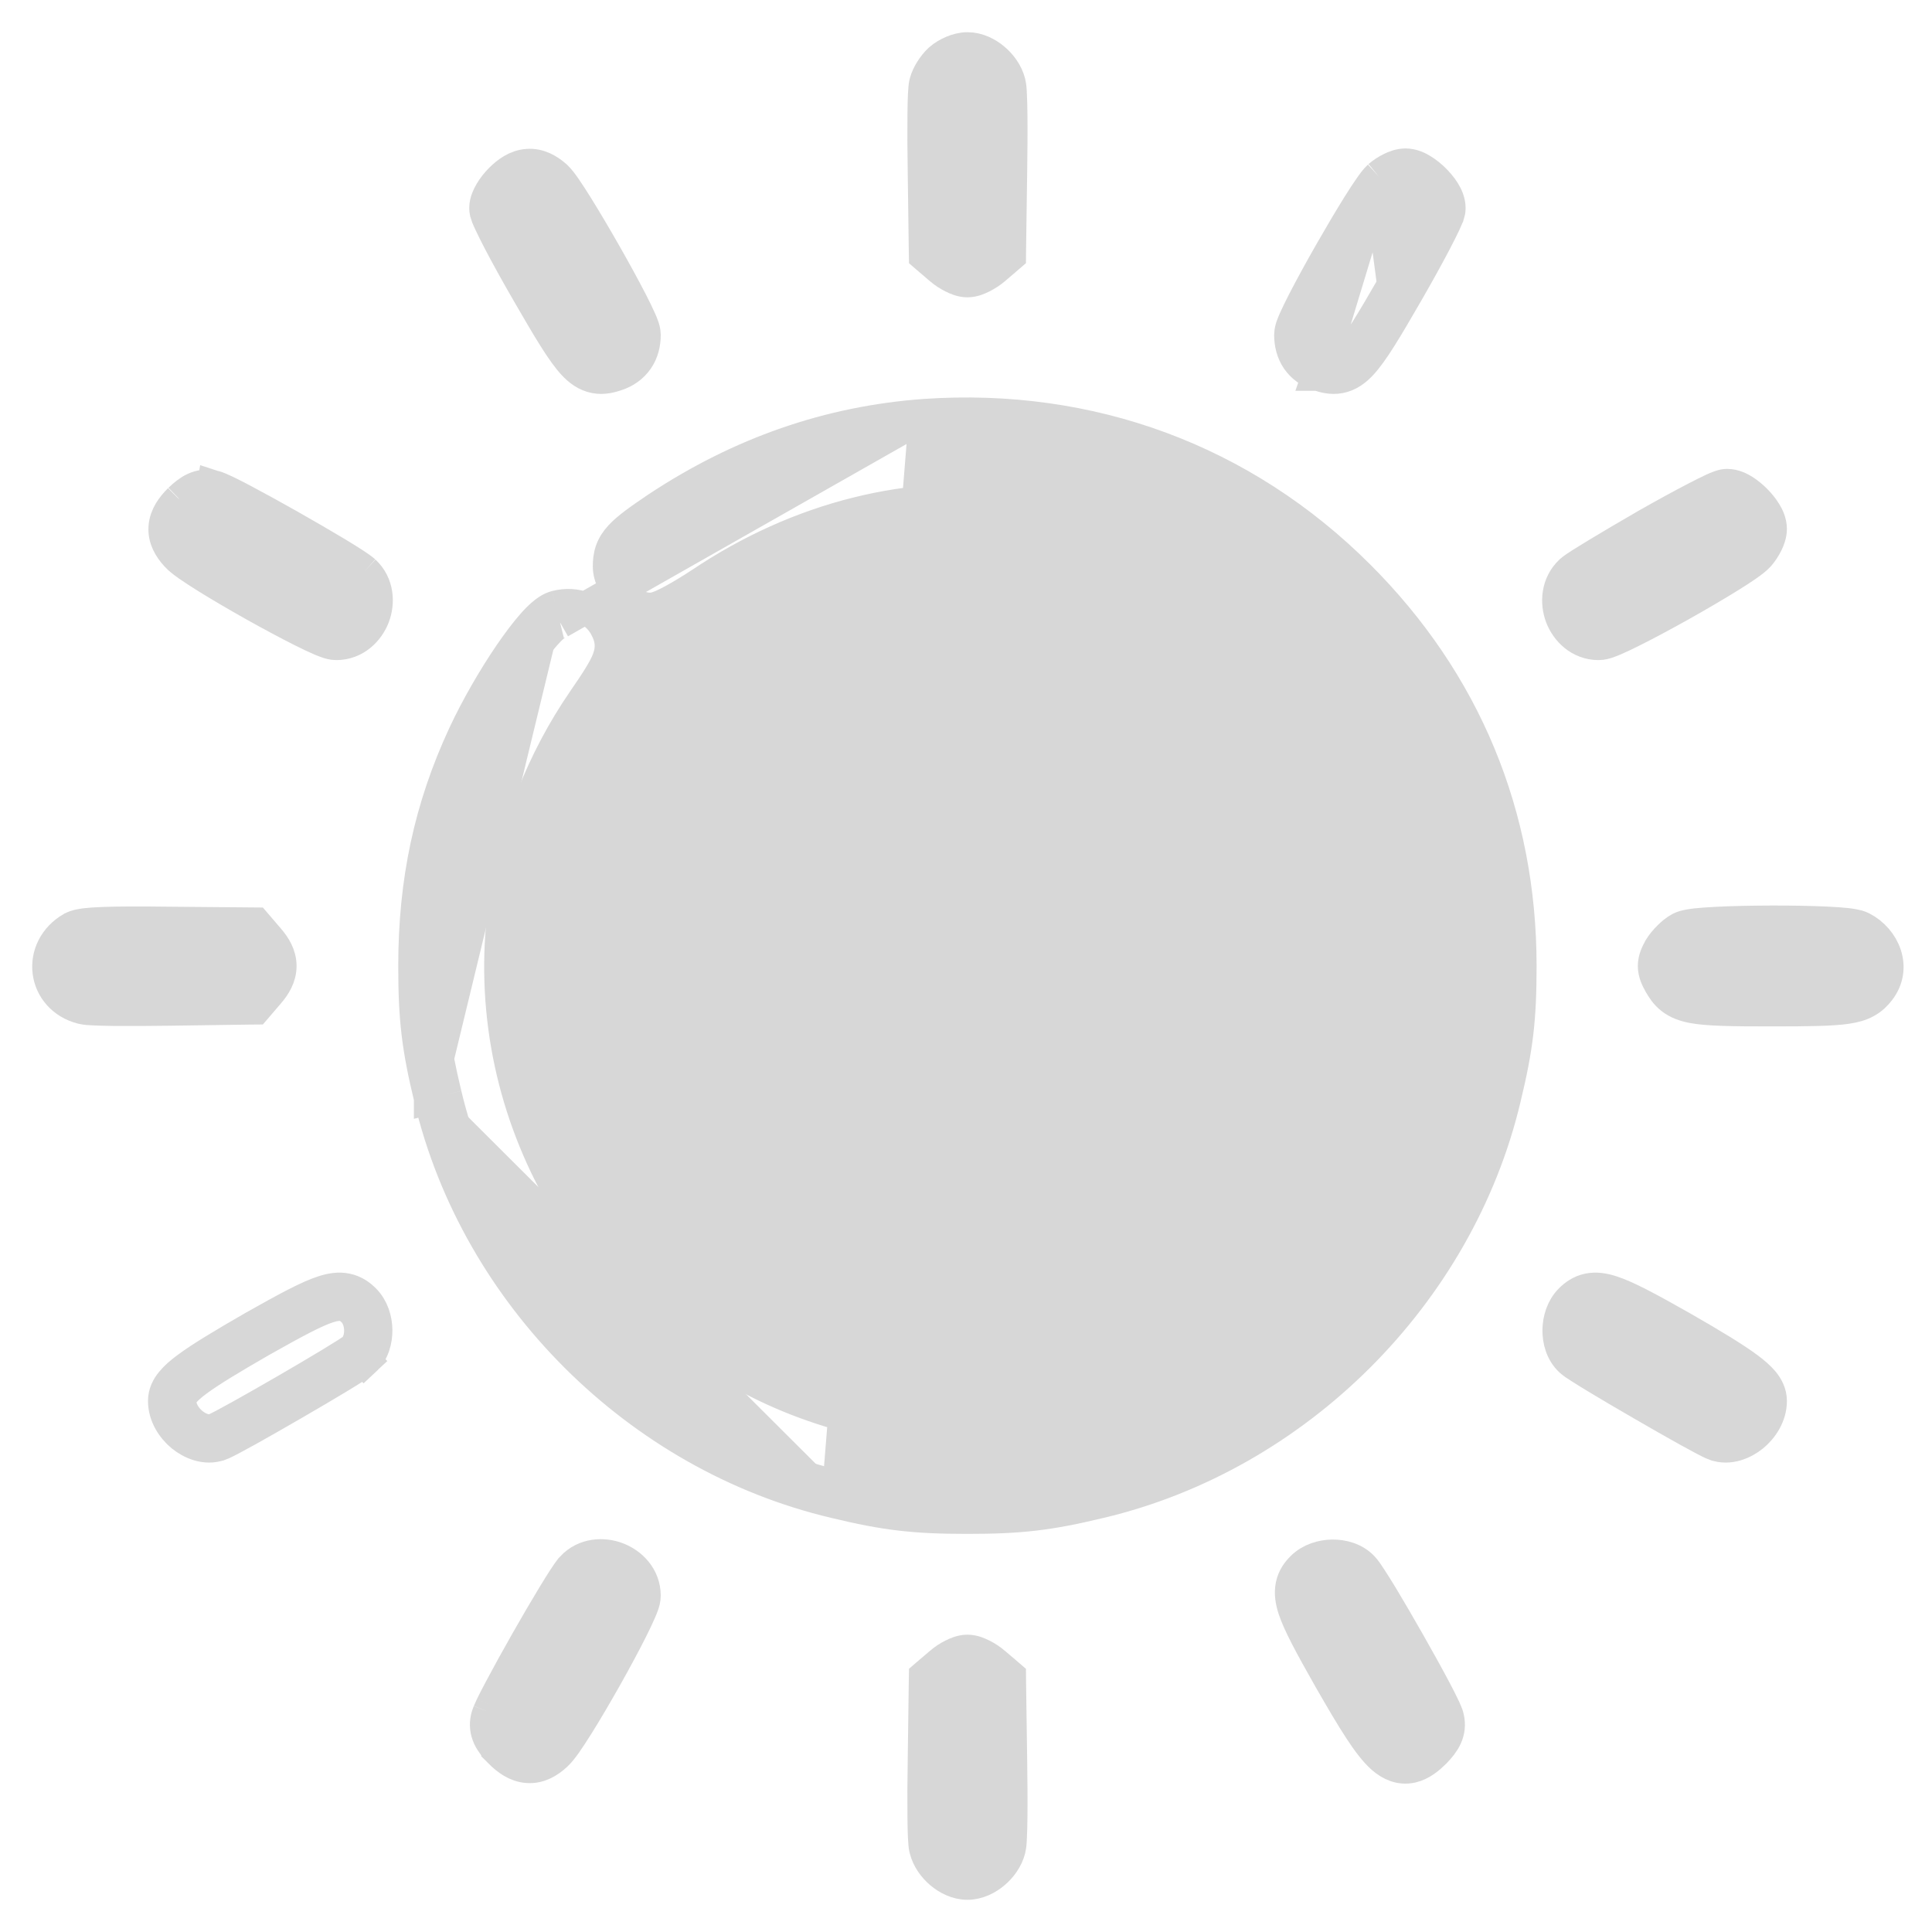 <svg xmlns="http://www.w3.org/2000/svg" width="30" height="30" viewBox="0 0 30 30" fill="none">
  <path d="M14.59 0.925L14.59 0.925C14.651 0.87 14.725 0.829 14.791 0.801C14.855 0.774 14.939 0.75 15.022 0.75C15.185 0.75 15.332 0.827 15.436 0.916C15.541 1.004 15.637 1.132 15.675 1.28C15.684 1.315 15.688 1.352 15.69 1.372C15.692 1.401 15.695 1.437 15.696 1.477C15.7 1.557 15.703 1.661 15.704 1.781C15.707 2.023 15.705 2.337 15.7 2.666C15.7 2.666 15.7 2.667 15.7 2.667L15.683 3.858L15.682 3.971L15.596 4.045L15.443 4.176C15.384 4.226 15.316 4.269 15.254 4.301C15.222 4.317 15.187 4.332 15.153 4.344C15.122 4.354 15.075 4.367 15.022 4.367C14.969 4.367 14.922 4.354 14.892 4.344C14.857 4.332 14.823 4.317 14.791 4.301C14.728 4.269 14.66 4.226 14.602 4.176L14.449 4.045L14.363 3.971L14.361 3.858L14.345 2.667C14.345 2.667 14.345 2.666 14.345 2.666C14.339 2.337 14.338 2.023 14.341 1.781C14.342 1.661 14.344 1.557 14.348 1.477C14.35 1.437 14.352 1.401 14.355 1.372C14.357 1.352 14.36 1.314 14.37 1.279C14.387 1.213 14.421 1.146 14.454 1.093C14.489 1.037 14.536 0.975 14.59 0.925Z" fill="#D7D7D7" stroke="#D7D7D7" stroke-width="0.5"/>
  <path d="M9.578 5.819C9.49 5.849 9.372 5.883 9.241 5.858C9.104 5.832 8.997 5.753 8.905 5.654C8.733 5.47 8.525 5.121 8.195 4.549C8.02 4.248 7.862 3.96 7.747 3.74C7.69 3.63 7.643 3.535 7.609 3.462C7.592 3.427 7.577 3.393 7.566 3.365C7.561 3.351 7.555 3.335 7.55 3.319L7.55 3.318C7.547 3.308 7.536 3.273 7.536 3.231C7.536 3.173 7.552 3.121 7.565 3.087C7.579 3.05 7.598 3.013 7.618 2.98C7.657 2.914 7.71 2.845 7.769 2.786C7.878 2.677 8.016 2.574 8.189 2.562C8.37 2.548 8.517 2.637 8.631 2.737L8.631 2.737L8.634 2.74C8.682 2.784 8.735 2.857 8.781 2.923C8.832 2.997 8.893 3.091 8.959 3.197C9.091 3.409 9.249 3.675 9.4 3.941C9.551 4.206 9.697 4.473 9.806 4.685C9.86 4.791 9.907 4.885 9.94 4.961C9.957 4.998 9.972 5.034 9.983 5.067L9.983 5.067C9.991 5.088 10.01 5.142 10.01 5.2C10.01 5.334 9.979 5.467 9.9 5.582C9.821 5.697 9.708 5.775 9.578 5.819ZM9.578 5.819L9.497 5.583M9.578 5.819C9.578 5.819 9.578 5.819 9.578 5.819L9.497 5.583M9.497 5.583C9.179 5.692 9.085 5.594 8.411 4.423L8.466 2.925C8.652 3.095 9.76 5.036 9.76 5.2C9.76 5.391 9.672 5.523 9.497 5.583Z" fill="#D7D7D7" stroke="#D7D7D7" stroke-width="0.5"/>
  <path d="M21.41 2.74L21.41 2.74C21.362 2.784 21.309 2.857 21.264 2.923C21.212 2.997 21.151 3.091 21.085 3.197C20.953 3.409 20.796 3.675 20.644 3.941C20.493 4.206 20.347 4.473 20.238 4.685C20.184 4.791 20.138 4.885 20.104 4.961C20.087 4.998 20.073 5.034 20.061 5.067L20.061 5.067C20.054 5.088 20.035 5.142 20.035 5.2C20.035 5.334 20.066 5.467 20.144 5.582C20.223 5.697 20.337 5.775 20.467 5.819M21.41 2.74L20.548 5.583M21.41 2.74L21.416 2.735C21.471 2.688 21.536 2.646 21.598 2.616C21.651 2.589 21.736 2.555 21.825 2.555C21.931 2.555 22.025 2.602 22.083 2.638C22.15 2.679 22.214 2.731 22.27 2.786C22.326 2.841 22.38 2.905 22.422 2.971C22.458 3.029 22.508 3.123 22.508 3.231C22.508 3.273 22.498 3.308 22.495 3.318L22.494 3.319C22.489 3.335 22.484 3.351 22.478 3.365C22.467 3.393 22.452 3.427 22.436 3.462C22.402 3.535 22.354 3.63 22.297 3.74C22.182 3.96 22.024 4.248 21.85 4.549M21.41 2.74L21.633 4.423M20.467 5.819C20.467 5.819 20.467 5.819 20.467 5.819L20.548 5.583M20.467 5.819C20.467 5.819 20.466 5.819 20.466 5.819L20.548 5.583M20.467 5.819C20.554 5.849 20.672 5.883 20.803 5.858C20.94 5.832 21.047 5.753 21.139 5.654C21.311 5.47 21.52 5.121 21.85 4.549M20.548 5.583C20.866 5.692 20.959 5.594 21.633 4.423M21.85 4.549C21.85 4.549 21.85 4.549 21.849 4.549L21.633 4.423M21.85 4.549C21.85 4.548 21.85 4.548 21.85 4.548L21.633 4.423" fill="#D7D7D7" stroke="#D7D7D7" stroke-width="0.5"/>
  <path d="M14.364 6.444L14.363 6.444C12.876 6.551 11.498 7.031 10.208 7.885L10.206 7.886C9.934 8.07 9.746 8.203 9.632 8.327C9.569 8.395 9.52 8.469 9.49 8.555C9.461 8.64 9.455 8.721 9.455 8.793C9.455 8.973 9.56 9.134 9.657 9.236C9.751 9.335 9.91 9.453 10.094 9.453C10.142 9.453 10.184 9.441 10.205 9.434C10.23 9.426 10.257 9.415 10.282 9.405C10.332 9.383 10.39 9.353 10.452 9.32C10.577 9.252 10.728 9.161 10.878 9.062L10.88 9.061C12.412 8.031 14.14 7.6 15.869 7.811C18.058 8.08 19.955 9.279 21.182 11.176C22.021 12.482 22.42 14.255 22.229 15.845C21.98 17.854 20.926 19.651 19.282 20.852L19.282 20.852C18.308 21.565 17.099 22.041 15.87 22.189C14.488 22.353 13.035 22.099 11.78 21.47C8.98 20.063 7.386 17.023 7.847 13.96L7.847 13.959C8.006 12.865 8.425 11.802 9.056 10.881C9.252 10.596 9.383 10.398 9.442 10.243C9.475 10.155 9.492 10.066 9.481 9.971C9.471 9.88 9.437 9.804 9.406 9.745L9.405 9.742L9.405 9.742C9.252 9.455 8.943 9.34 8.634 9.42M14.364 6.444L8.696 9.663M14.364 6.444C16.929 6.269 19.297 7.142 21.097 8.939C22.75 10.588 23.61 12.664 23.61 15C23.61 15.823 23.558 16.264 23.367 17.054C22.644 20.099 20.133 22.604 17.081 23.326C16.289 23.517 15.847 23.568 15.022 23.568C14.197 23.568 13.755 23.517 12.963 23.326M14.364 6.444L13.021 23.083M8.634 9.42C8.633 9.421 8.633 9.421 8.633 9.421L8.696 9.663M8.634 9.42C8.634 9.42 8.635 9.42 8.636 9.42L8.696 9.663M8.634 9.42C8.55 9.442 8.48 9.494 8.434 9.533C8.381 9.577 8.327 9.632 8.273 9.693C8.164 9.816 8.042 9.978 7.918 10.159C7.67 10.523 7.401 10.985 7.203 11.411L7.203 11.411C6.677 12.545 6.434 13.681 6.434 15C6.434 15.818 6.486 16.264 6.677 17.054M8.696 9.663C8.477 9.717 7.814 10.691 7.43 11.516C6.92 12.616 6.684 13.715 6.684 15C6.684 15.798 6.734 16.225 6.92 16.996M6.677 17.054C6.677 17.054 6.677 17.054 6.677 17.054L6.92 16.996M6.677 17.054C6.677 17.055 6.677 17.055 6.677 17.055L6.92 16.996M6.677 17.054C7.401 20.105 9.906 22.604 12.963 23.326M6.92 16.996C7.622 19.955 10.056 22.383 13.021 23.083M13.021 23.083L12.963 23.326C12.963 23.326 12.963 23.326 12.963 23.326M13.021 23.083L12.964 23.326C12.964 23.326 12.963 23.326 12.963 23.326" fill="#D7D7D7" stroke="#D7D7D7" stroke-width="0.5"/>
  <path d="M2.786 7.757L2.786 7.757C2.675 7.868 2.569 8.007 2.556 8.183C2.542 8.366 2.635 8.513 2.738 8.626C2.784 8.678 2.857 8.733 2.923 8.779C2.999 8.832 3.095 8.894 3.201 8.961C3.415 9.094 3.683 9.251 3.95 9.401C4.217 9.55 4.485 9.694 4.699 9.801C4.806 9.855 4.902 9.9 4.98 9.933C5.018 9.949 5.055 9.964 5.089 9.975C5.113 9.983 5.165 10 5.221 10C5.517 10 5.72 9.789 5.802 9.577C5.884 9.364 5.875 9.073 5.66 8.872M2.786 7.757L5.489 9.055M2.786 7.757L2.79 7.754C2.857 7.689 2.932 7.626 3.018 7.586C3.115 7.541 3.214 7.531 3.314 7.553M2.786 7.757L3.264 7.798M5.66 8.872L5.489 9.055M5.66 8.872C5.66 8.872 5.66 8.872 5.66 8.873L5.489 9.055M5.66 8.872C5.62 8.836 5.553 8.79 5.489 8.749C5.418 8.703 5.327 8.646 5.224 8.584C5.017 8.46 4.757 8.309 4.498 8.162C4.238 8.015 3.978 7.872 3.772 7.763C3.669 7.709 3.578 7.662 3.506 7.628C3.471 7.611 3.437 7.596 3.409 7.584C3.389 7.575 3.352 7.56 3.314 7.553M5.489 9.055C5.325 8.902 3.423 7.825 3.264 7.798M3.314 7.553C3.315 7.553 3.317 7.553 3.318 7.554L3.264 7.798M3.314 7.553C3.311 7.552 3.309 7.552 3.306 7.551L3.264 7.798" fill="#D7D7D7" stroke="#D7D7D7" stroke-width="0.5"/>
  <path d="M25.565 8.15L25.565 8.15L25.566 8.149C25.851 7.987 26.122 7.839 26.331 7.731C26.435 7.677 26.525 7.632 26.594 7.6C26.628 7.584 26.661 7.57 26.688 7.56C26.702 7.555 26.717 7.549 26.734 7.544L26.734 7.544C26.744 7.541 26.778 7.531 26.819 7.531C26.927 7.531 27.021 7.581 27.079 7.617C27.145 7.659 27.209 7.713 27.264 7.768C27.319 7.824 27.372 7.888 27.413 7.955C27.449 8.013 27.497 8.107 27.497 8.213C27.497 8.302 27.462 8.387 27.435 8.441C27.404 8.503 27.363 8.567 27.316 8.622L27.316 8.622L27.312 8.626C27.267 8.677 27.192 8.732 27.124 8.78C27.048 8.833 26.952 8.895 26.845 8.961C26.63 9.094 26.362 9.251 26.095 9.401C25.828 9.55 25.56 9.694 25.345 9.801C25.238 9.855 25.142 9.9 25.065 9.933C25.026 9.949 24.989 9.964 24.956 9.975C24.931 9.983 24.879 10 24.824 10C24.527 10 24.324 9.789 24.242 9.575C24.161 9.359 24.174 9.068 24.39 8.867L24.39 8.867L24.392 8.865C24.427 8.834 24.492 8.792 24.549 8.755C24.617 8.712 24.706 8.657 24.809 8.595C25.015 8.47 25.284 8.312 25.565 8.15Z" fill="#D7D7D7" stroke="#D7D7D7" stroke-width="0.5"/>
  <path d="M1.109 14.412L1.109 14.412L1.112 14.411C1.153 14.387 1.196 14.376 1.224 14.369C1.255 14.362 1.29 14.357 1.326 14.352C1.398 14.344 1.491 14.337 1.604 14.333C1.83 14.325 2.156 14.323 2.598 14.329C2.598 14.329 2.598 14.329 2.598 14.329L3.852 14.34L3.966 14.341L4.04 14.427L4.171 14.58C4.267 14.691 4.355 14.829 4.355 15C4.355 15.171 4.267 15.309 4.171 15.42L4.04 15.573L3.966 15.659L3.854 15.66L2.659 15.677C2.659 15.677 2.659 15.677 2.659 15.677C2.329 15.682 2.014 15.683 1.772 15.681C1.651 15.679 1.547 15.677 1.467 15.673C1.427 15.671 1.391 15.669 1.362 15.667C1.342 15.665 1.305 15.661 1.27 15.652C0.977 15.577 0.788 15.353 0.755 15.091C0.722 14.83 0.849 14.564 1.109 14.412Z" fill="#D7D7D7" stroke="#D7D7D7" stroke-width="0.5"/>
  <path d="M26.087 14.413L26.087 14.413L26.093 14.41C26.138 14.388 26.187 14.377 26.216 14.372C26.251 14.365 26.292 14.359 26.335 14.354C26.422 14.345 26.531 14.337 26.652 14.331C26.896 14.318 27.203 14.312 27.507 14.311C27.811 14.31 28.117 14.316 28.359 14.327C28.48 14.333 28.587 14.34 28.673 14.349C28.715 14.354 28.756 14.36 28.791 14.367C28.817 14.372 28.867 14.382 28.913 14.406C29.259 14.584 29.451 15.029 29.182 15.377C29.133 15.44 29.072 15.506 28.978 15.557C28.889 15.607 28.788 15.633 28.672 15.65C28.447 15.683 28.094 15.688 27.51 15.688C26.891 15.688 26.518 15.683 26.284 15.639C26.159 15.615 26.049 15.576 25.956 15.504C25.863 15.432 25.809 15.344 25.767 15.268L25.767 15.268L25.766 15.267L25.766 15.267C25.733 15.206 25.682 15.113 25.682 15C25.682 14.887 25.733 14.794 25.766 14.733L25.766 14.733L25.766 14.733L25.771 14.723C25.809 14.661 25.861 14.599 25.911 14.55C25.959 14.501 26.021 14.448 26.087 14.413Z" fill="#D7D7D7" stroke="#D7D7D7" stroke-width="0.5"/>
  <path d="M5.489 20.945L5.661 21.126C5.638 21.148 5.609 21.168 5.591 21.181C5.568 21.197 5.539 21.215 5.507 21.236C5.443 21.277 5.358 21.33 5.26 21.389C5.065 21.507 4.814 21.655 4.561 21.801C4.309 21.948 4.053 22.093 3.849 22.207C3.747 22.263 3.657 22.312 3.586 22.35C3.522 22.383 3.457 22.417 3.415 22.432L3.415 22.432L3.414 22.432C3.188 22.513 2.963 22.409 2.824 22.296C2.68 22.177 2.548 21.982 2.548 21.754C2.548 21.634 2.601 21.536 2.664 21.46C2.725 21.385 2.811 21.311 2.913 21.236C3.119 21.084 3.445 20.886 3.928 20.608L3.928 20.608L3.93 20.607C4.454 20.311 4.788 20.131 5.018 20.057C5.138 20.018 5.259 19.997 5.379 20.022C5.506 20.048 5.595 20.117 5.66 20.182C5.791 20.313 5.842 20.497 5.843 20.653C5.845 20.807 5.8 20.998 5.659 21.128L5.489 20.945ZM5.489 20.945C5.632 20.813 5.626 20.502 5.484 20.359C5.292 20.168 5.117 20.223 4.053 20.824C3.083 21.382 2.798 21.59 2.798 21.754C2.798 22.016 3.116 22.273 3.329 22.197C3.51 22.131 5.38 21.048 5.489 20.945Z" fill="#D7D7D7" stroke="#D7D7D7" stroke-width="0.5"/>
  <path d="M26.631 22.432L26.631 22.432L26.63 22.432C26.588 22.417 26.522 22.383 26.458 22.35C26.387 22.312 26.297 22.263 26.195 22.207C25.991 22.093 25.735 21.948 25.483 21.801C25.23 21.655 24.979 21.507 24.784 21.389C24.686 21.33 24.602 21.277 24.537 21.236C24.505 21.215 24.476 21.197 24.453 21.181C24.435 21.168 24.407 21.148 24.385 21.128C24.244 20.997 24.199 20.807 24.201 20.653C24.203 20.497 24.253 20.313 24.384 20.182C24.45 20.117 24.538 20.048 24.665 20.022C24.785 19.997 24.907 20.018 25.026 20.057C25.256 20.131 25.591 20.311 26.114 20.607L26.114 20.607L26.116 20.608C26.6 20.886 26.925 21.084 27.131 21.236C27.234 21.311 27.319 21.385 27.381 21.46C27.443 21.536 27.497 21.634 27.497 21.754C27.497 21.982 27.364 22.177 27.22 22.296C27.081 22.409 26.856 22.513 26.631 22.432Z" fill="#D7D7D7" stroke="#D7D7D7" stroke-width="0.5"/>
  <path d="M7.763 27.208L7.763 27.208C7.874 27.319 8.013 27.424 8.189 27.437C8.372 27.451 8.519 27.359 8.632 27.256C8.684 27.21 8.739 27.137 8.786 27.071C8.839 26.995 8.901 26.9 8.968 26.794C9.102 26.58 9.259 26.313 9.409 26.047C9.559 25.78 9.703 25.513 9.81 25.299C9.864 25.192 9.909 25.096 9.942 25.019C9.959 24.981 9.974 24.944 9.985 24.91C9.993 24.886 10.01 24.834 10.01 24.778C10.01 24.482 9.798 24.279 9.585 24.198C9.373 24.116 9.081 24.125 8.881 24.339L7.763 27.208ZM7.763 27.208L7.759 27.204M7.763 27.208L7.759 27.204M7.759 27.204C7.694 27.137 7.631 27.062 7.591 26.976C7.546 26.879 7.536 26.78 7.558 26.68C7.566 26.642 7.581 26.605 7.589 26.585M7.759 27.204L7.589 26.585M7.589 26.585C7.601 26.556 7.616 26.523 7.633 26.488M7.589 26.585L7.633 26.488M7.633 26.488C7.668 26.416 7.714 26.325 7.769 26.223M7.633 26.488L7.769 26.223M7.769 26.223C7.878 26.017 8.021 25.758 8.168 25.499M7.769 26.223L8.168 25.499M8.168 25.499C8.315 25.24 8.467 24.98 8.592 24.774M8.168 25.499L8.592 24.774M8.592 24.774C8.654 24.672 8.711 24.581 8.757 24.51M8.592 24.774L8.757 24.51M8.757 24.51C8.798 24.446 8.844 24.379 8.881 24.34L8.757 24.51Z" fill="#D7D7D7" stroke="#D7D7D7" stroke-width="0.5"/>
  <path d="M20.643 26.067L20.643 26.067L20.643 26.067C20.346 25.544 20.166 25.21 20.091 24.98C20.053 24.861 20.032 24.74 20.057 24.619C20.083 24.493 20.152 24.404 20.218 24.339C20.349 24.208 20.533 24.158 20.689 24.156C20.843 24.154 21.033 24.199 21.164 24.34C21.201 24.379 21.246 24.446 21.287 24.51C21.334 24.581 21.39 24.672 21.453 24.774C21.577 24.98 21.729 25.24 21.876 25.499C22.023 25.758 22.167 26.017 22.276 26.223C22.33 26.325 22.377 26.416 22.411 26.488C22.428 26.523 22.444 26.556 22.455 26.585C22.464 26.605 22.479 26.642 22.486 26.68C22.508 26.78 22.498 26.879 22.453 26.976C22.413 27.062 22.35 27.137 22.285 27.204L22.285 27.204L22.28 27.21C22.191 27.297 22.072 27.401 21.922 27.435C21.743 27.475 21.59 27.403 21.468 27.297C21.354 27.197 21.239 27.045 21.113 26.852C20.984 26.655 20.831 26.395 20.643 26.067Z" fill="#D7D7D7" stroke="#D7D7D7" stroke-width="0.5"/>
  <path d="M14.361 26.142L14.363 26.029L14.449 25.955L14.602 25.825C14.66 25.774 14.728 25.73 14.791 25.699C14.823 25.683 14.857 25.668 14.892 25.656C14.922 25.646 14.969 25.633 15.022 25.633C15.075 25.633 15.122 25.646 15.153 25.656C15.187 25.668 15.222 25.683 15.254 25.699C15.316 25.73 15.384 25.774 15.443 25.825L15.596 25.955L15.682 26.029L15.683 26.142L15.7 27.333C15.7 27.333 15.7 27.334 15.7 27.334C15.705 27.663 15.707 27.977 15.704 28.219C15.703 28.339 15.7 28.444 15.696 28.523C15.695 28.563 15.692 28.599 15.69 28.628C15.688 28.648 15.684 28.685 15.675 28.72C15.637 28.868 15.541 28.996 15.436 29.084C15.332 29.172 15.185 29.25 15.022 29.25C14.859 29.25 14.712 29.172 14.608 29.084C14.503 28.996 14.408 28.868 14.37 28.72C14.36 28.685 14.357 28.648 14.355 28.628C14.352 28.599 14.35 28.563 14.348 28.523C14.344 28.444 14.342 28.339 14.341 28.219C14.338 27.977 14.339 27.663 14.345 27.334C14.345 27.334 14.345 27.333 14.345 27.333L14.361 26.142Z" fill="#D7D7D7" stroke="#D7D7D7" stroke-width="0.5"/>
</svg>